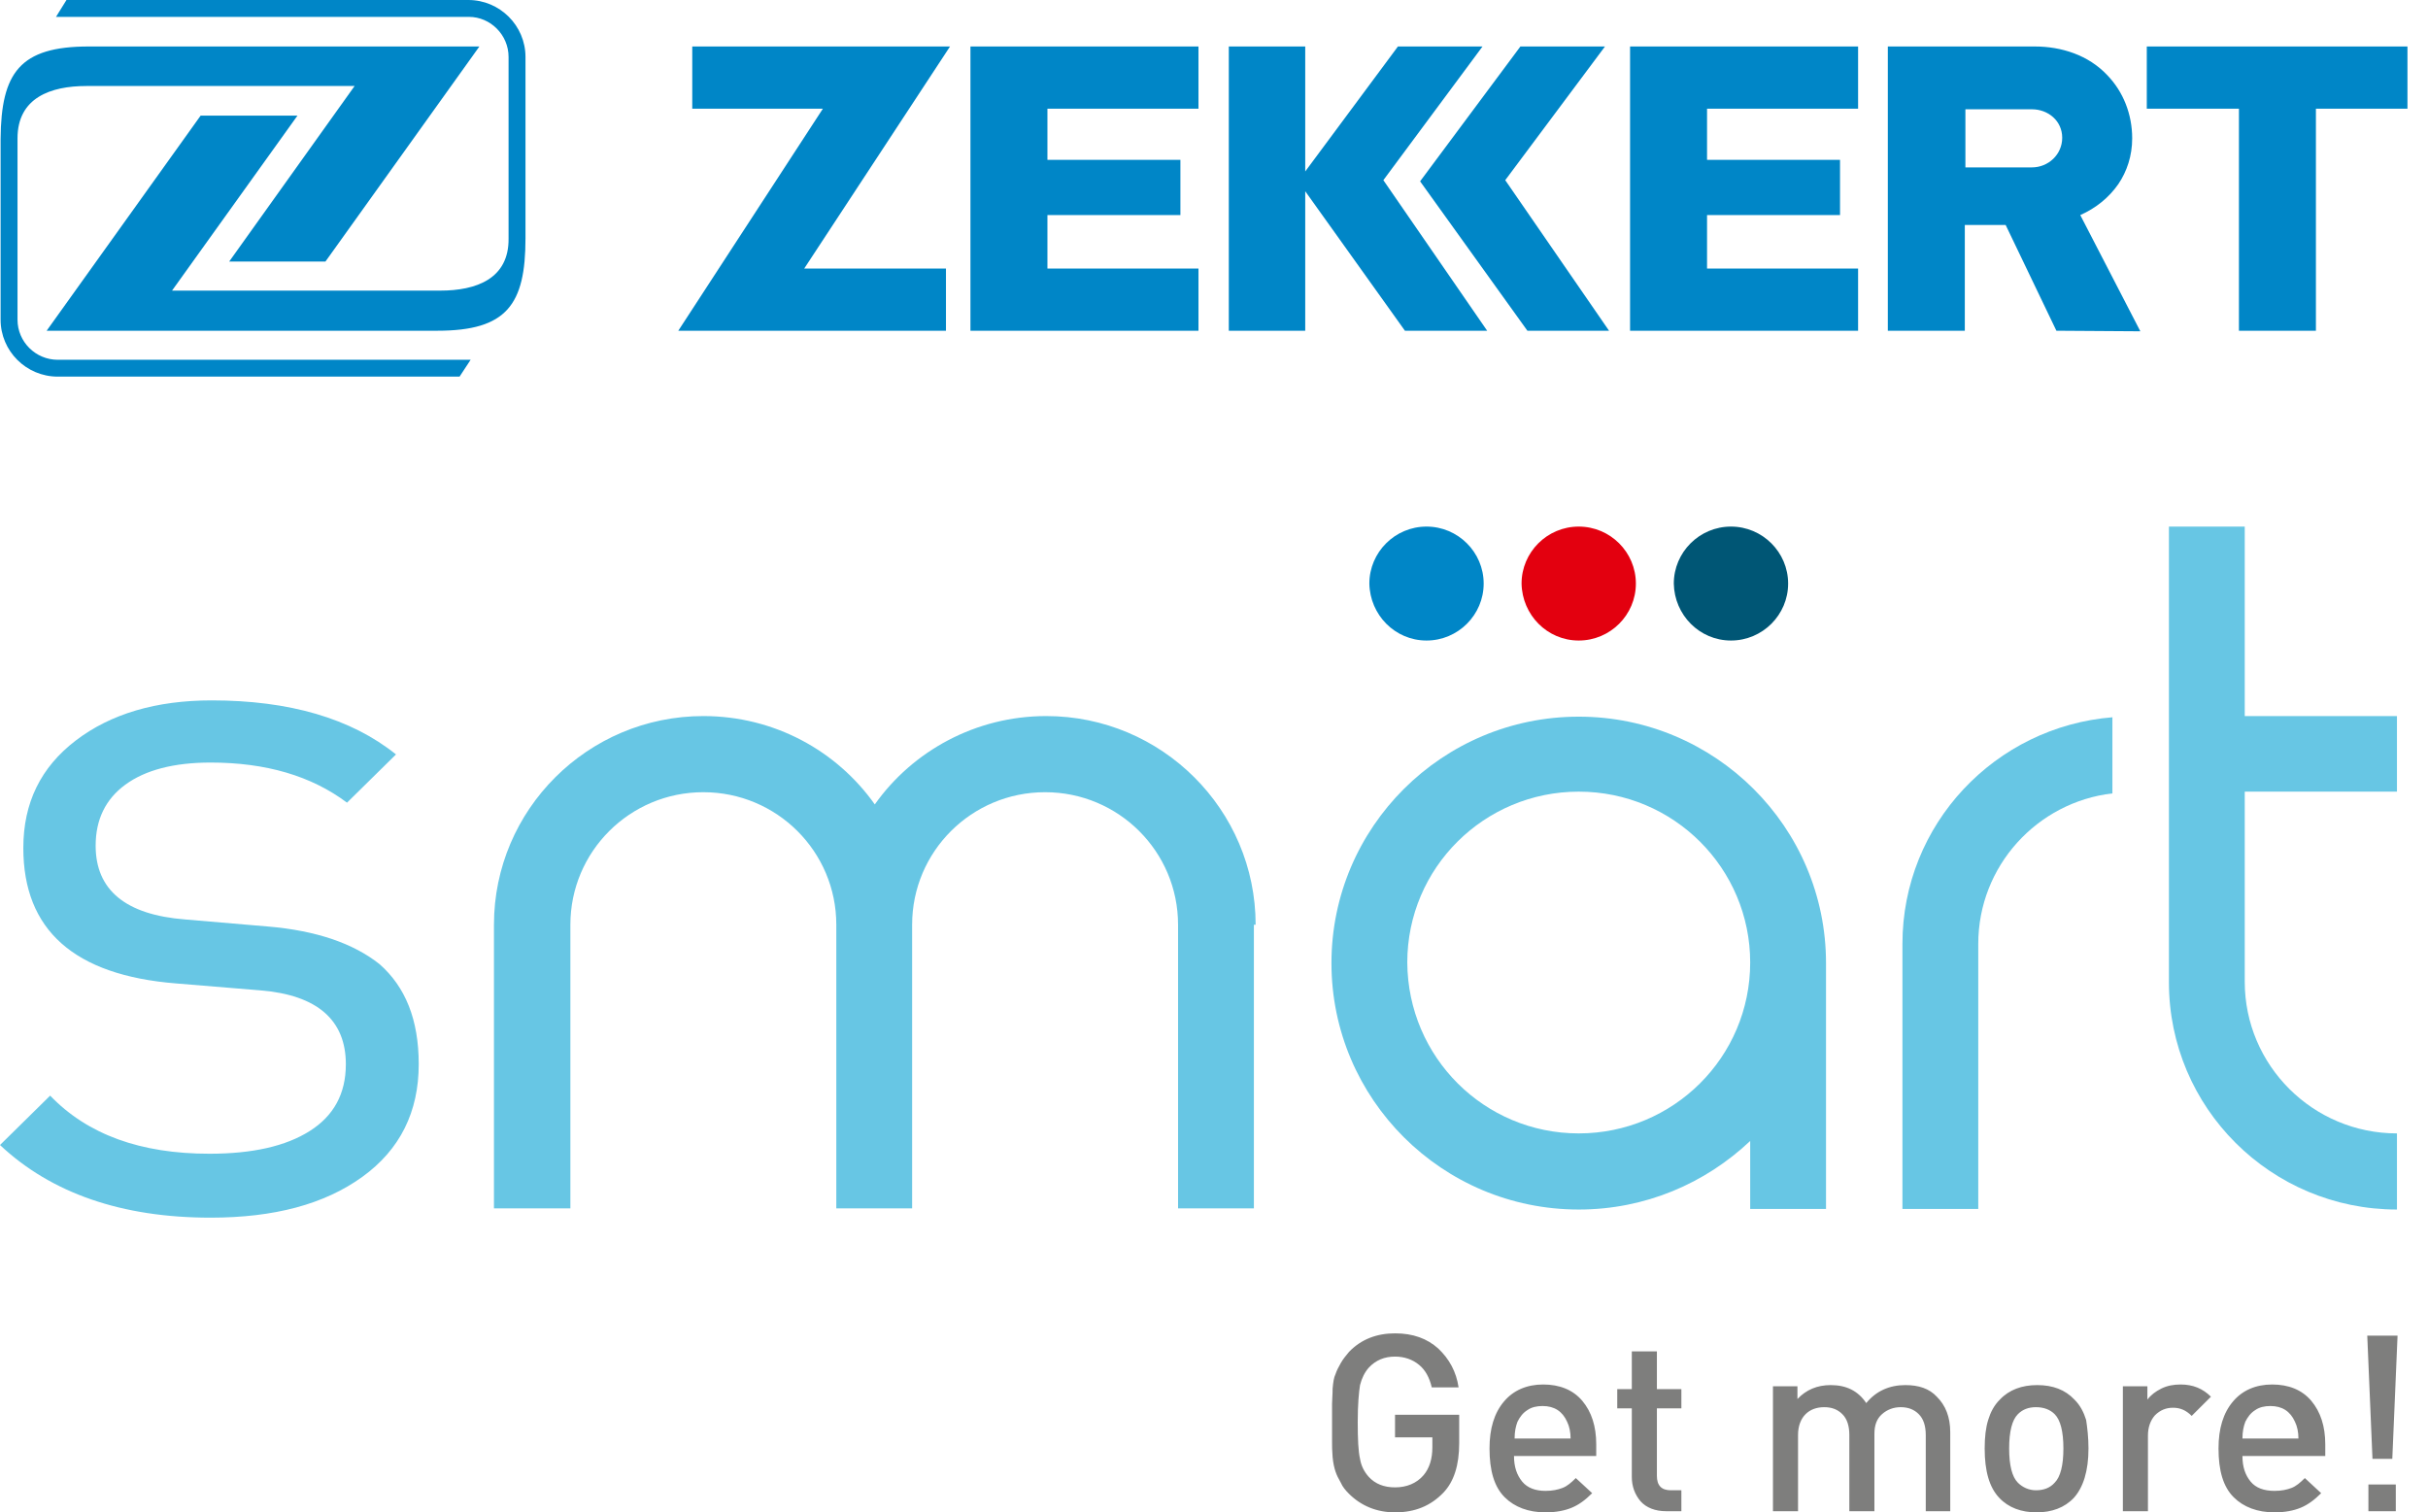 <svg width="61" height="38" viewBox="0 0 61 38" fill="none" xmlns="http://www.w3.org/2000/svg">
<path d="M51.664 8.31L50.389 5.652H49.363V8.31H47.429V1.168H51.121C51.795 1.168 52.469 1.387 52.938 1.884C53.349 2.307 53.568 2.877 53.568 3.476C53.568 3.914 53.437 4.308 53.217 4.63C52.982 4.965 52.66 5.228 52.264 5.404L53.773 8.324L51.664 8.31ZM51.81 3.461C51.81 3.038 51.459 2.746 51.048 2.746H49.378V4.206H51.048C51.459 4.206 51.81 3.885 51.81 3.461ZM38.374 8.31L35.678 4.556L38.198 1.168H40.323L37.817 4.527L40.425 8.31H38.374ZM35.297 8.31L32.792 4.805V8.31H30.872V1.168H32.792V4.308L35.121 1.168H37.246L34.755 4.527L37.363 8.31H35.297ZM24.381 8.31V1.168H30.11V2.731H26.315V4.016H29.656V5.404H26.315V6.747H30.11V8.31H24.381V8.31ZM17.041 8.31L20.674 2.731H17.392V1.168H23.868L20.205 6.747H23.766V8.31H17.041V8.31ZM40.953 8.31V1.168H46.682V2.731H42.887V4.016H46.228V5.404H42.887V6.747H46.682V8.31H40.953V8.31ZM8.909 2.161H2.169C1.275 2.161 0.44 2.454 0.44 3.476C0.44 4.995 0.44 6.513 0.44 8.032C0.44 8.587 0.894 9.04 1.451 9.04H11.824L11.546 9.463H1.451C0.659 9.463 0.015 8.821 0.015 8.032V3.49C0.029 1.826 0.498 1.168 2.227 1.168H12.044L8.176 6.572H5.758L8.909 2.161ZM4.322 7.302H11.062C11.956 7.302 12.791 7.01 12.777 5.988C12.777 4.469 12.777 2.95 12.777 1.431C12.777 0.876 12.322 0.424 11.78 0.424H1.407L1.67 0H11.766C12.557 0 13.202 0.643 13.202 1.431V5.988C13.202 7.653 12.733 8.31 10.989 8.31H1.172L5.04 2.906H7.473L4.322 7.302ZM58.184 2.731V8.31H56.25V2.731H53.935V1.168H60.484V2.731H58.184Z" fill="#0086C7"/>
<path d="M10.52 26.74C10.52 27.937 10.051 28.887 9.099 29.573C8.147 30.259 6.887 30.595 5.289 30.595C3.062 30.595 1.289 29.982 0 28.77L1.26 27.529C2.198 28.507 3.531 28.989 5.26 28.989C6.344 28.989 7.18 28.799 7.78 28.419C8.381 28.04 8.689 27.485 8.689 26.74C8.689 25.63 7.971 25.002 6.55 24.885L4.425 24.71C1.861 24.505 0.586 23.366 0.586 21.307C0.586 20.168 1.026 19.277 1.905 18.605C2.784 17.934 3.927 17.598 5.319 17.598C7.267 17.598 8.821 18.05 9.949 18.956L8.718 20.168C7.824 19.496 6.681 19.16 5.289 19.16C4.366 19.16 3.648 19.35 3.15 19.715C2.652 20.08 2.403 20.591 2.403 21.249C2.403 22.359 3.15 22.987 4.659 23.103L6.725 23.279C7.941 23.381 8.879 23.702 9.539 24.228C10.183 24.797 10.52 25.615 10.52 26.74Z" fill="#67C6E4"/>
<path fill-rule="evenodd" clip-rule="evenodd" d="M60.22 30.391C57.055 30.391 54.491 27.836 54.491 24.681V13.231H56.396V17.992H60.22V19.891H56.396V24.666C56.396 26.77 58.11 28.478 60.22 28.478V30.391Z" fill="#67C6E4"/>
<path fill-rule="evenodd" clip-rule="evenodd" d="M53.085 18.021C50.126 18.255 47.796 20.709 47.796 23.717V30.377H49.701V23.717C49.701 21.76 51.181 20.154 53.071 19.935V18.021H53.085Z" fill="#67C6E4"/>
<path fill-rule="evenodd" clip-rule="evenodd" d="M39.664 28.478C42.037 28.478 43.971 26.565 43.971 24.184C43.971 21.819 42.052 19.891 39.664 19.891C37.29 19.891 35.356 21.804 35.356 24.184C35.371 26.565 37.29 28.478 39.664 28.478ZM39.664 30.391C41.334 30.391 42.843 29.734 43.971 28.668V30.377H45.876V24.199C45.876 20.782 43.092 18.007 39.664 18.007C36.235 18.007 33.451 20.782 33.451 24.199C33.451 27.616 36.235 30.391 39.664 30.391Z" fill="#67C6E4"/>
<path fill-rule="evenodd" clip-rule="evenodd" d="M31.546 23.235C31.546 20.343 29.187 17.992 26.286 17.992C24.513 17.992 22.93 18.868 21.978 20.212C21.026 18.868 19.458 17.992 17.67 17.992C14.769 17.992 12.41 20.343 12.41 23.235V30.362H14.33V23.235C14.33 21.395 15.824 19.905 17.67 19.905C19.517 19.905 21.011 21.395 21.011 23.235V30.362H22.916V23.235C22.916 21.395 24.41 19.905 26.256 19.905C28.103 19.905 29.597 21.395 29.597 23.235V30.362H31.502V23.235H31.546Z" fill="#67C6E4"/>
<path d="M60.191 37.971H59.503V37.299H60.191V37.971ZM60.235 33.56L60.103 36.656H59.605L59.474 33.56H60.235ZM57.745 36.145C57.745 35.985 57.715 35.839 57.657 35.722C57.539 35.459 57.334 35.328 57.041 35.328C56.895 35.328 56.763 35.357 56.66 35.43C56.543 35.503 56.47 35.605 56.411 35.722C56.367 35.839 56.338 35.97 56.338 36.145H57.745ZM58.374 36.583H56.338C56.338 36.861 56.411 37.065 56.543 37.226C56.675 37.387 56.88 37.46 57.144 37.46C57.32 37.46 57.452 37.431 57.569 37.387C57.686 37.343 57.788 37.255 57.906 37.138L58.316 37.518C58.14 37.693 57.979 37.81 57.803 37.883C57.627 37.956 57.407 38 57.144 38C56.719 38 56.367 37.869 56.118 37.62C55.854 37.357 55.737 36.949 55.737 36.394C55.737 35.897 55.854 35.503 56.103 35.211C56.338 34.933 56.675 34.787 57.085 34.787C57.495 34.787 57.832 34.919 58.067 35.196C58.301 35.474 58.419 35.839 58.419 36.291V36.583H58.374ZM55.547 35.094L55.063 35.576C54.917 35.43 54.77 35.371 54.594 35.371C54.419 35.371 54.272 35.43 54.14 35.561C54.023 35.693 53.964 35.868 53.964 36.072V37.971H53.334V34.831H53.95V35.167C54.038 35.05 54.155 34.962 54.301 34.889C54.448 34.816 54.609 34.787 54.785 34.787C55.093 34.787 55.342 34.889 55.547 35.094ZM51.62 37.255C51.766 37.109 51.84 36.817 51.84 36.394C51.84 35.97 51.766 35.678 51.62 35.532C51.503 35.415 51.342 35.357 51.151 35.357C50.961 35.357 50.814 35.415 50.697 35.532C50.55 35.678 50.477 35.97 50.477 36.394C50.477 36.817 50.55 37.109 50.697 37.255C50.814 37.372 50.975 37.445 51.151 37.445C51.342 37.445 51.503 37.387 51.62 37.255ZM52.47 36.394C52.47 36.963 52.338 37.372 52.103 37.635C51.869 37.883 51.547 38 51.166 38C50.785 38 50.462 37.883 50.228 37.635C49.979 37.372 49.862 36.963 49.862 36.394C49.862 36.102 49.891 35.868 49.95 35.678C50.008 35.488 50.096 35.313 50.243 35.167C50.477 34.919 50.799 34.802 51.18 34.802C51.576 34.802 51.884 34.919 52.118 35.167C52.265 35.313 52.352 35.488 52.411 35.678C52.44 35.868 52.47 36.116 52.47 36.394ZM49.012 37.971H48.382V36.058C48.382 35.824 48.323 35.649 48.206 35.532C48.089 35.415 47.942 35.357 47.752 35.357C47.576 35.357 47.415 35.415 47.283 35.532C47.151 35.649 47.092 35.809 47.092 36.029V37.971H46.462V36.058C46.462 35.824 46.404 35.649 46.286 35.532C46.169 35.415 46.023 35.357 45.832 35.357C45.642 35.357 45.481 35.415 45.363 35.532C45.246 35.649 45.173 35.824 45.173 36.058V37.971H44.543V34.831H45.158V35.152C45.378 34.919 45.656 34.802 45.993 34.802C46.389 34.802 46.682 34.948 46.887 35.254C47.136 34.948 47.473 34.802 47.869 34.802C48.206 34.802 48.47 34.889 48.66 35.094C48.88 35.313 48.997 35.605 48.997 35.985V37.971H49.012ZM42.242 37.971H41.861C41.583 37.971 41.363 37.883 41.217 37.722C41.07 37.547 40.997 37.343 40.997 37.109V35.386H40.631V34.904H40.997V33.955H41.627V34.904H42.242V35.386H41.627V37.08C41.627 37.328 41.744 37.445 41.979 37.445H42.242V37.971ZM39.459 36.145C39.459 35.985 39.429 35.839 39.371 35.722C39.253 35.459 39.048 35.328 38.755 35.328C38.609 35.328 38.477 35.357 38.374 35.43C38.257 35.503 38.184 35.605 38.125 35.722C38.081 35.839 38.052 35.97 38.052 36.145H39.459ZM40.089 36.583H38.037C38.037 36.861 38.111 37.065 38.242 37.226C38.374 37.387 38.579 37.46 38.828 37.46C39.004 37.46 39.136 37.431 39.253 37.387C39.371 37.343 39.473 37.255 39.59 37.138L40.001 37.518C39.825 37.693 39.664 37.81 39.488 37.883C39.312 37.956 39.092 38 38.828 38C38.404 38 38.052 37.869 37.803 37.62C37.539 37.357 37.422 36.949 37.422 36.394C37.422 35.897 37.539 35.503 37.788 35.211C38.023 34.933 38.36 34.787 38.77 34.787C39.18 34.787 39.517 34.919 39.752 35.196C39.986 35.474 40.103 35.839 40.103 36.291V36.583H40.089ZM36.66 36.262C36.66 36.817 36.528 37.226 36.264 37.504C35.942 37.839 35.546 38 35.048 38C34.594 38 34.198 37.839 33.891 37.533C33.803 37.445 33.73 37.357 33.686 37.255C33.627 37.153 33.583 37.065 33.554 36.978C33.524 36.89 33.495 36.773 33.48 36.613C33.466 36.452 33.466 36.335 33.466 36.233C33.466 36.145 33.466 35.985 33.466 35.751C33.466 35.532 33.466 35.371 33.466 35.269C33.466 35.181 33.48 35.05 33.48 34.889C33.495 34.729 33.51 34.612 33.554 34.524C33.583 34.437 33.627 34.349 33.686 34.247C33.744 34.145 33.818 34.057 33.891 33.969C34.198 33.648 34.594 33.502 35.048 33.502C35.502 33.502 35.854 33.633 36.133 33.882C36.411 34.145 36.587 34.466 36.645 34.86H35.971C35.913 34.612 35.81 34.422 35.649 34.291C35.488 34.159 35.283 34.086 35.048 34.086C34.785 34.086 34.565 34.174 34.389 34.364C34.286 34.48 34.213 34.627 34.169 34.802C34.14 34.977 34.111 35.284 34.111 35.722C34.111 36.16 34.125 36.467 34.169 36.656C34.198 36.832 34.272 36.978 34.389 37.109C34.55 37.284 34.77 37.372 35.048 37.372C35.341 37.372 35.59 37.27 35.766 37.065C35.913 36.89 35.986 36.656 35.986 36.364V36.116H35.048V35.547H36.66V36.262V36.262Z" fill="#7E7E7D"/>
<path fill-rule="evenodd" clip-rule="evenodd" d="M35.839 16.094C36.63 16.094 37.275 15.451 37.275 14.663C37.275 13.874 36.63 13.231 35.839 13.231C35.048 13.231 34.403 13.874 34.403 14.663C34.418 15.451 35.048 16.094 35.839 16.094Z" fill="#0086C7"/>
<path fill-rule="evenodd" clip-rule="evenodd" d="M39.663 16.094C40.455 16.094 41.099 15.451 41.099 14.663C41.099 13.874 40.455 13.231 39.663 13.231C38.872 13.231 38.227 13.874 38.227 14.663C38.242 15.451 38.872 16.094 39.663 16.094Z" fill="#E3000F"/>
<path fill-rule="evenodd" clip-rule="evenodd" d="M43.488 16.094C44.279 16.094 44.924 15.451 44.924 14.663C44.924 13.874 44.279 13.231 43.488 13.231C42.697 13.231 42.052 13.874 42.052 14.663C42.066 15.451 42.697 16.094 43.488 16.094Z" fill="#005675"/>
</svg>
